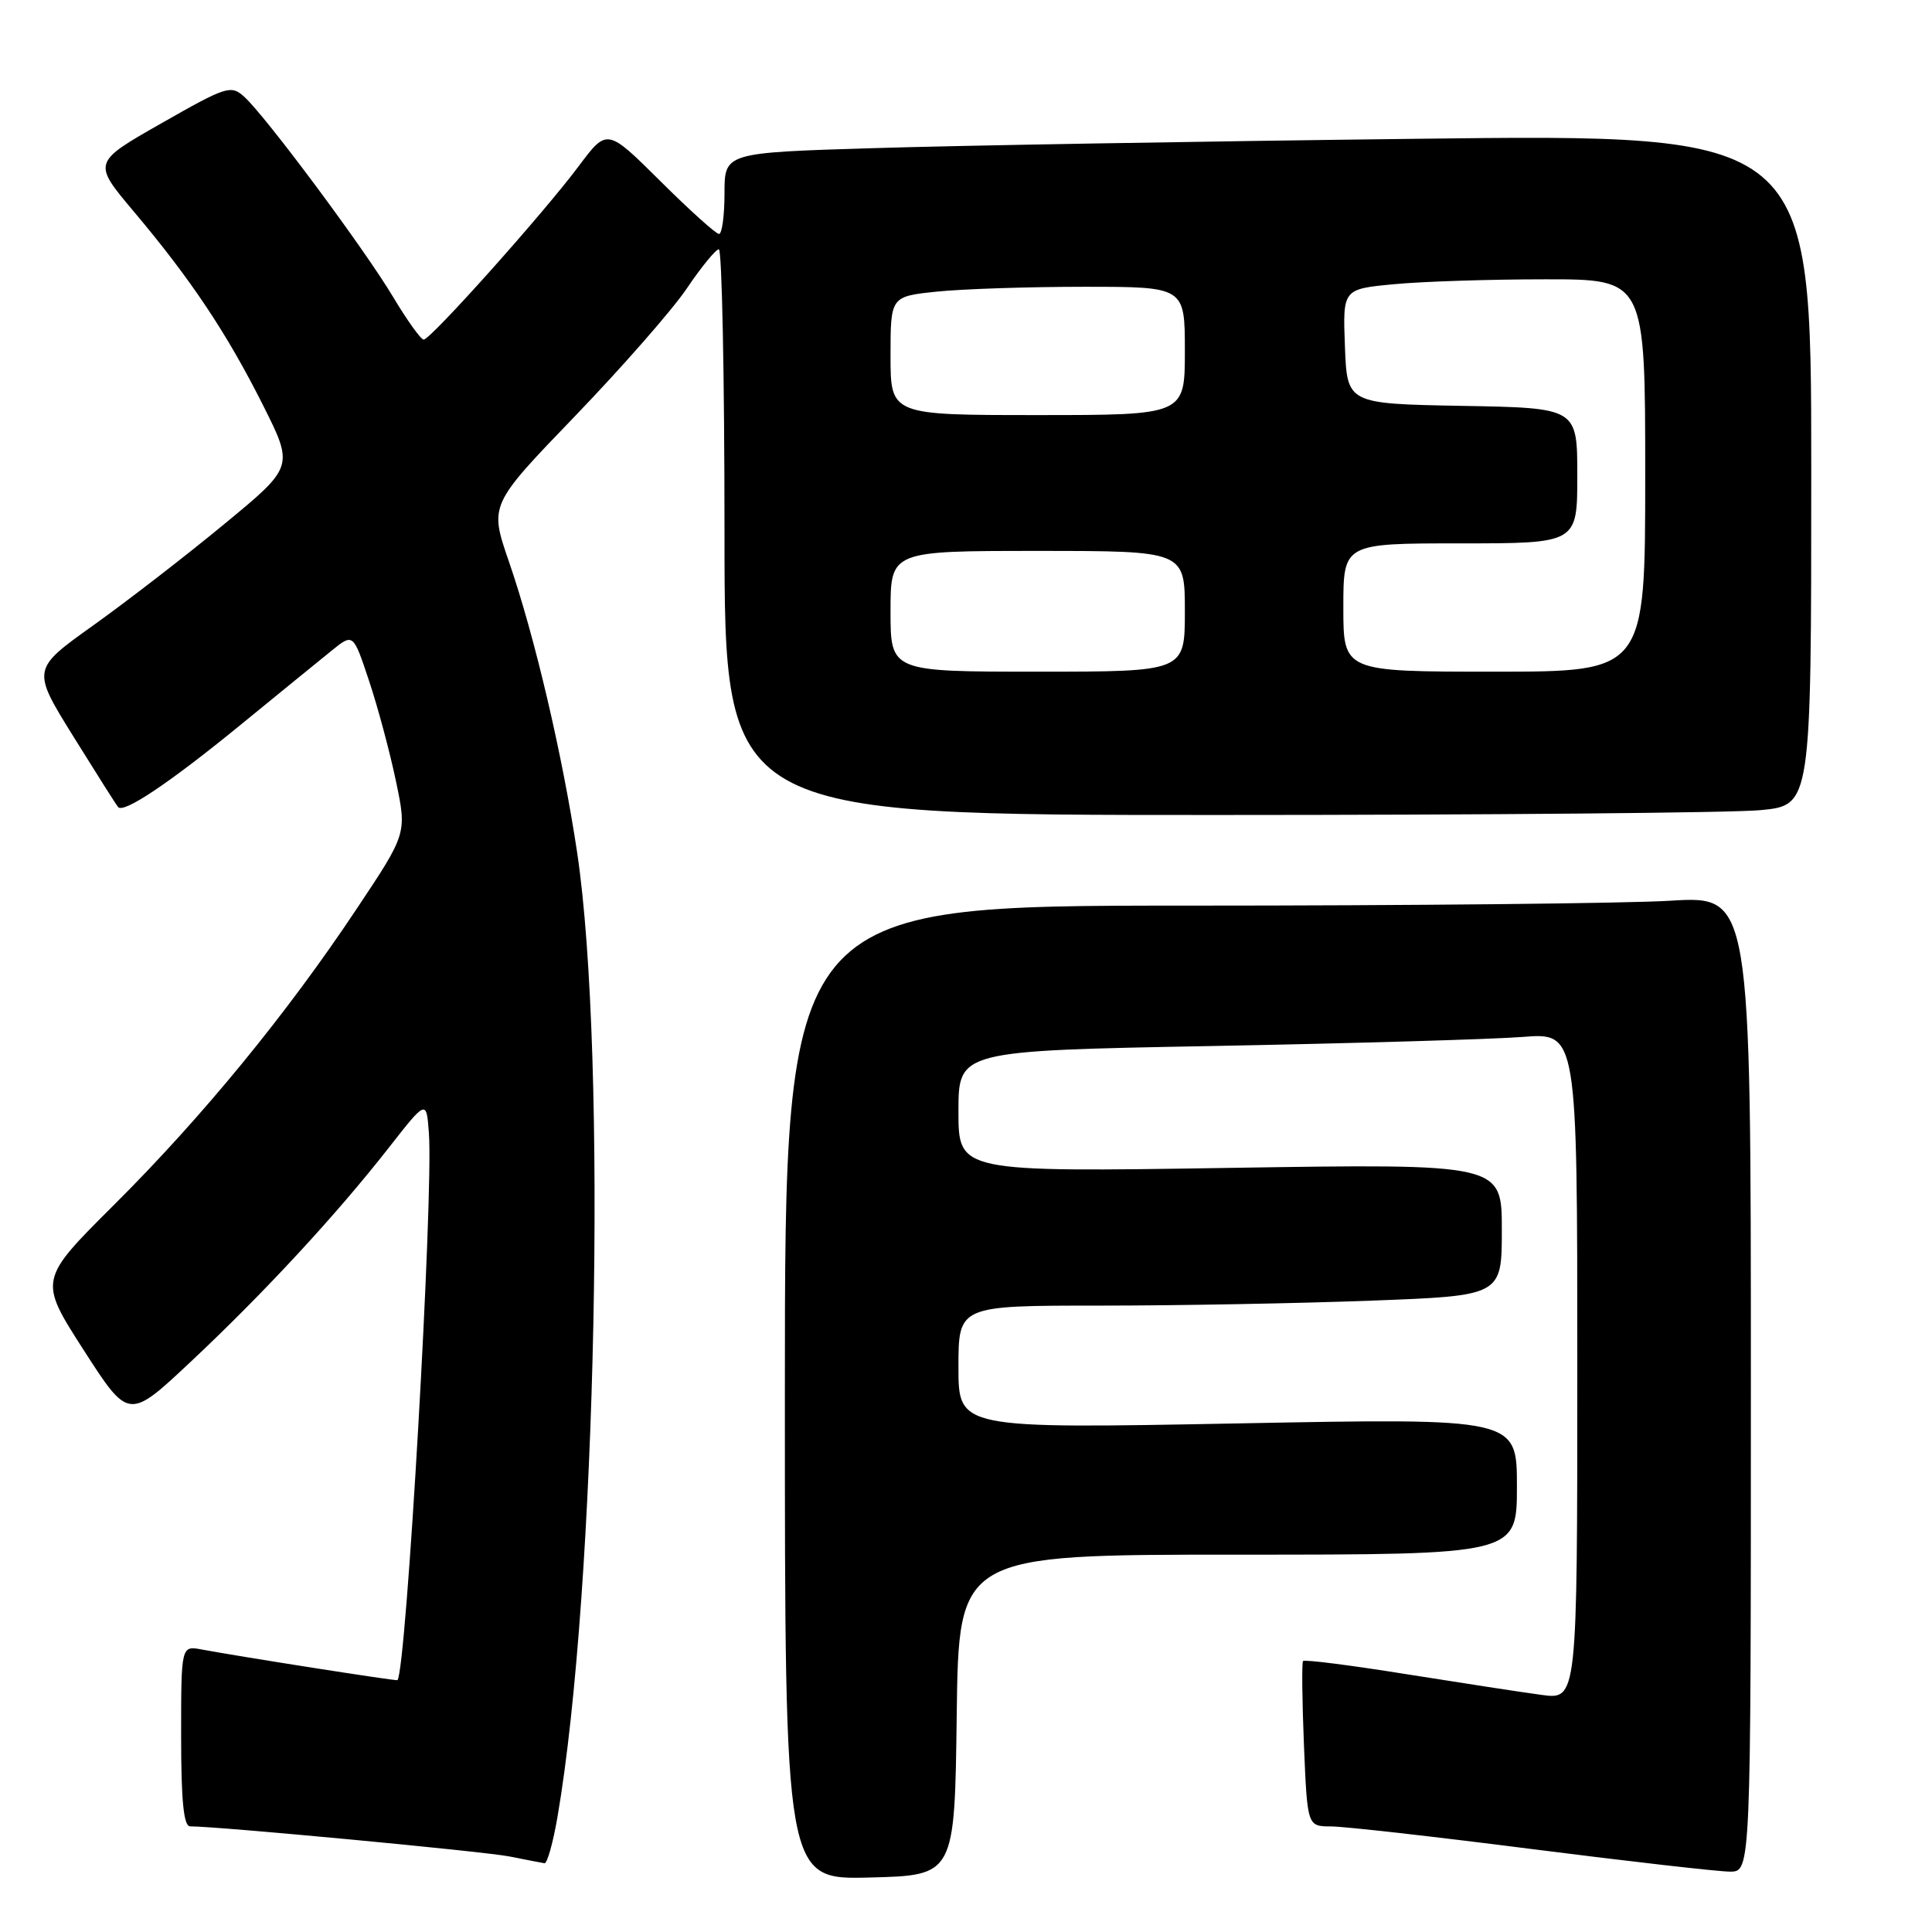 <?xml version="1.0" encoding="UTF-8" standalone="no"?>
<!DOCTYPE svg PUBLIC "-//W3C//DTD SVG 1.1//EN" "http://www.w3.org/Graphics/SVG/1.1/DTD/svg11.dtd" >
<svg xmlns="http://www.w3.org/2000/svg" xmlns:xlink="http://www.w3.org/1999/xlink" version="1.1" viewBox="0 0 256 256">
 <g >
 <path fill="currentColor"
d=" M 126.77 227.25 C 127.04 206.00 127.04 206.00 164.02 206.00 C 201.00 206.00 201.00 206.00 201.00 196.95 C 201.00 187.90 201.00 187.90 164.00 188.61 C 127.00 189.31 127.00 189.31 127.00 181.16 C 127.00 173.00 127.00 173.00 145.75 173.00 C 156.06 173.00 172.26 172.70 181.75 172.34 C 199.00 171.69 199.00 171.69 199.00 162.94 C 199.00 154.19 199.00 154.19 163.00 154.75 C 127.00 155.31 127.00 155.31 127.00 147.27 C 127.00 139.23 127.00 139.23 160.75 138.60 C 179.31 138.25 197.76 137.71 201.75 137.40 C 209.00 136.83 209.00 136.83 209.00 181.03 C 209.00 225.23 209.00 225.23 204.25 224.58 C 201.64 224.23 193.53 222.98 186.24 221.82 C 178.94 220.65 172.83 219.87 172.66 220.10 C 172.48 220.32 172.54 225.34 172.78 231.25 C 173.23 242.00 173.23 242.00 176.36 242.01 C 178.09 242.01 190.06 243.36 202.98 245.01 C 215.89 246.65 227.70 248.00 229.23 248.00 C 232.00 248.00 232.00 248.00 232.00 183.35 C 232.00 118.70 232.00 118.70 221.34 119.35 C 215.48 119.71 186.68 120.00 157.34 120.00 C 104.00 120.00 104.00 120.00 104.00 184.53 C 104.00 249.07 104.00 249.07 115.25 248.78 C 126.50 248.50 126.50 248.50 126.77 227.25 Z  M 73.87 240.75 C 79.04 210.70 80.49 139.83 76.48 113.00 C 74.55 100.08 70.84 84.27 67.42 74.37 C 64.85 66.91 64.85 66.91 76.17 55.16 C 82.40 48.69 89.08 41.07 91.00 38.23 C 92.92 35.38 94.84 33.04 95.25 33.03 C 95.66 33.01 96.00 49.88 96.00 70.50 C 96.00 108.00 96.00 108.00 161.25 107.99 C 197.14 107.99 229.54 107.70 233.25 107.35 C 240.00 106.71 240.00 106.71 240.00 62.23 C 240.00 17.76 240.00 17.76 187.75 18.39 C 159.01 18.73 126.61 19.29 115.75 19.63 C 96.00 20.23 96.00 20.23 96.00 25.62 C 96.00 28.58 95.67 31.00 95.27 31.00 C 94.87 31.00 91.37 27.85 87.49 23.99 C 80.44 16.99 80.44 16.99 76.68 22.02 C 72.03 28.25 57.06 45.00 56.14 45.00 C 55.77 45.00 53.95 42.46 52.09 39.35 C 48.25 32.93 35.18 15.36 32.36 12.82 C 30.60 11.23 30.01 11.42 21.38 16.34 C 12.26 21.53 12.26 21.53 17.72 28.02 C 25.31 37.03 30.05 44.14 34.84 53.67 C 38.94 61.84 38.94 61.84 29.72 69.44 C 24.65 73.63 16.83 79.67 12.35 82.87 C 4.20 88.69 4.20 88.69 9.73 97.60 C 12.77 102.49 15.43 106.70 15.66 106.95 C 16.42 107.79 22.50 103.71 31.81 96.10 C 36.93 91.92 42.39 87.46 43.96 86.20 C 46.80 83.90 46.80 83.90 48.90 90.21 C 50.06 93.68 51.66 99.66 52.46 103.48 C 53.92 110.44 53.92 110.44 47.27 120.41 C 37.99 134.36 26.85 147.95 15.13 159.63 C 5.12 169.60 5.12 169.60 11.08 178.88 C 17.05 188.16 17.05 188.16 25.27 180.44 C 34.94 171.37 44.52 161.02 51.50 152.10 C 56.50 145.71 56.50 145.71 56.83 150.11 C 57.46 158.48 53.82 221.65 52.66 222.63 C 52.50 222.76 31.89 219.53 26.75 218.57 C 24.00 218.05 24.00 218.05 24.00 230.03 C 24.00 238.63 24.34 242.00 25.19 242.00 C 28.88 242.00 64.13 245.32 67.50 245.99 C 69.70 246.43 71.79 246.83 72.15 246.89 C 72.50 246.95 73.28 244.19 73.87 240.75 Z  M 118.00 81.00 C 118.00 73.00 118.00 73.00 137.50 73.00 C 157.00 73.00 157.00 73.00 157.00 81.00 C 157.00 89.00 157.00 89.00 137.50 89.00 C 118.00 89.00 118.00 89.00 118.00 81.00 Z  M 178.00 80.50 C 178.00 72.00 178.00 72.00 193.50 72.00 C 209.00 72.00 209.00 72.00 209.00 63.03 C 209.00 54.05 209.00 54.05 193.75 53.78 C 178.50 53.50 178.50 53.50 178.21 45.90 C 177.92 38.30 177.92 38.30 184.71 37.66 C 188.44 37.30 197.46 37.01 204.75 37.01 C 218.00 37.00 218.00 37.00 218.00 63.00 C 218.00 89.00 218.00 89.00 198.00 89.00 C 178.00 89.00 178.00 89.00 178.00 80.50 Z  M 118.00 47.14 C 118.00 39.28 118.00 39.28 124.15 38.64 C 127.53 38.29 136.30 38.00 143.65 38.00 C 157.00 38.00 157.00 38.00 157.00 46.50 C 157.00 55.00 157.00 55.00 137.50 55.00 C 118.00 55.00 118.00 55.00 118.00 47.14 Z "/>
</g>
</svg>